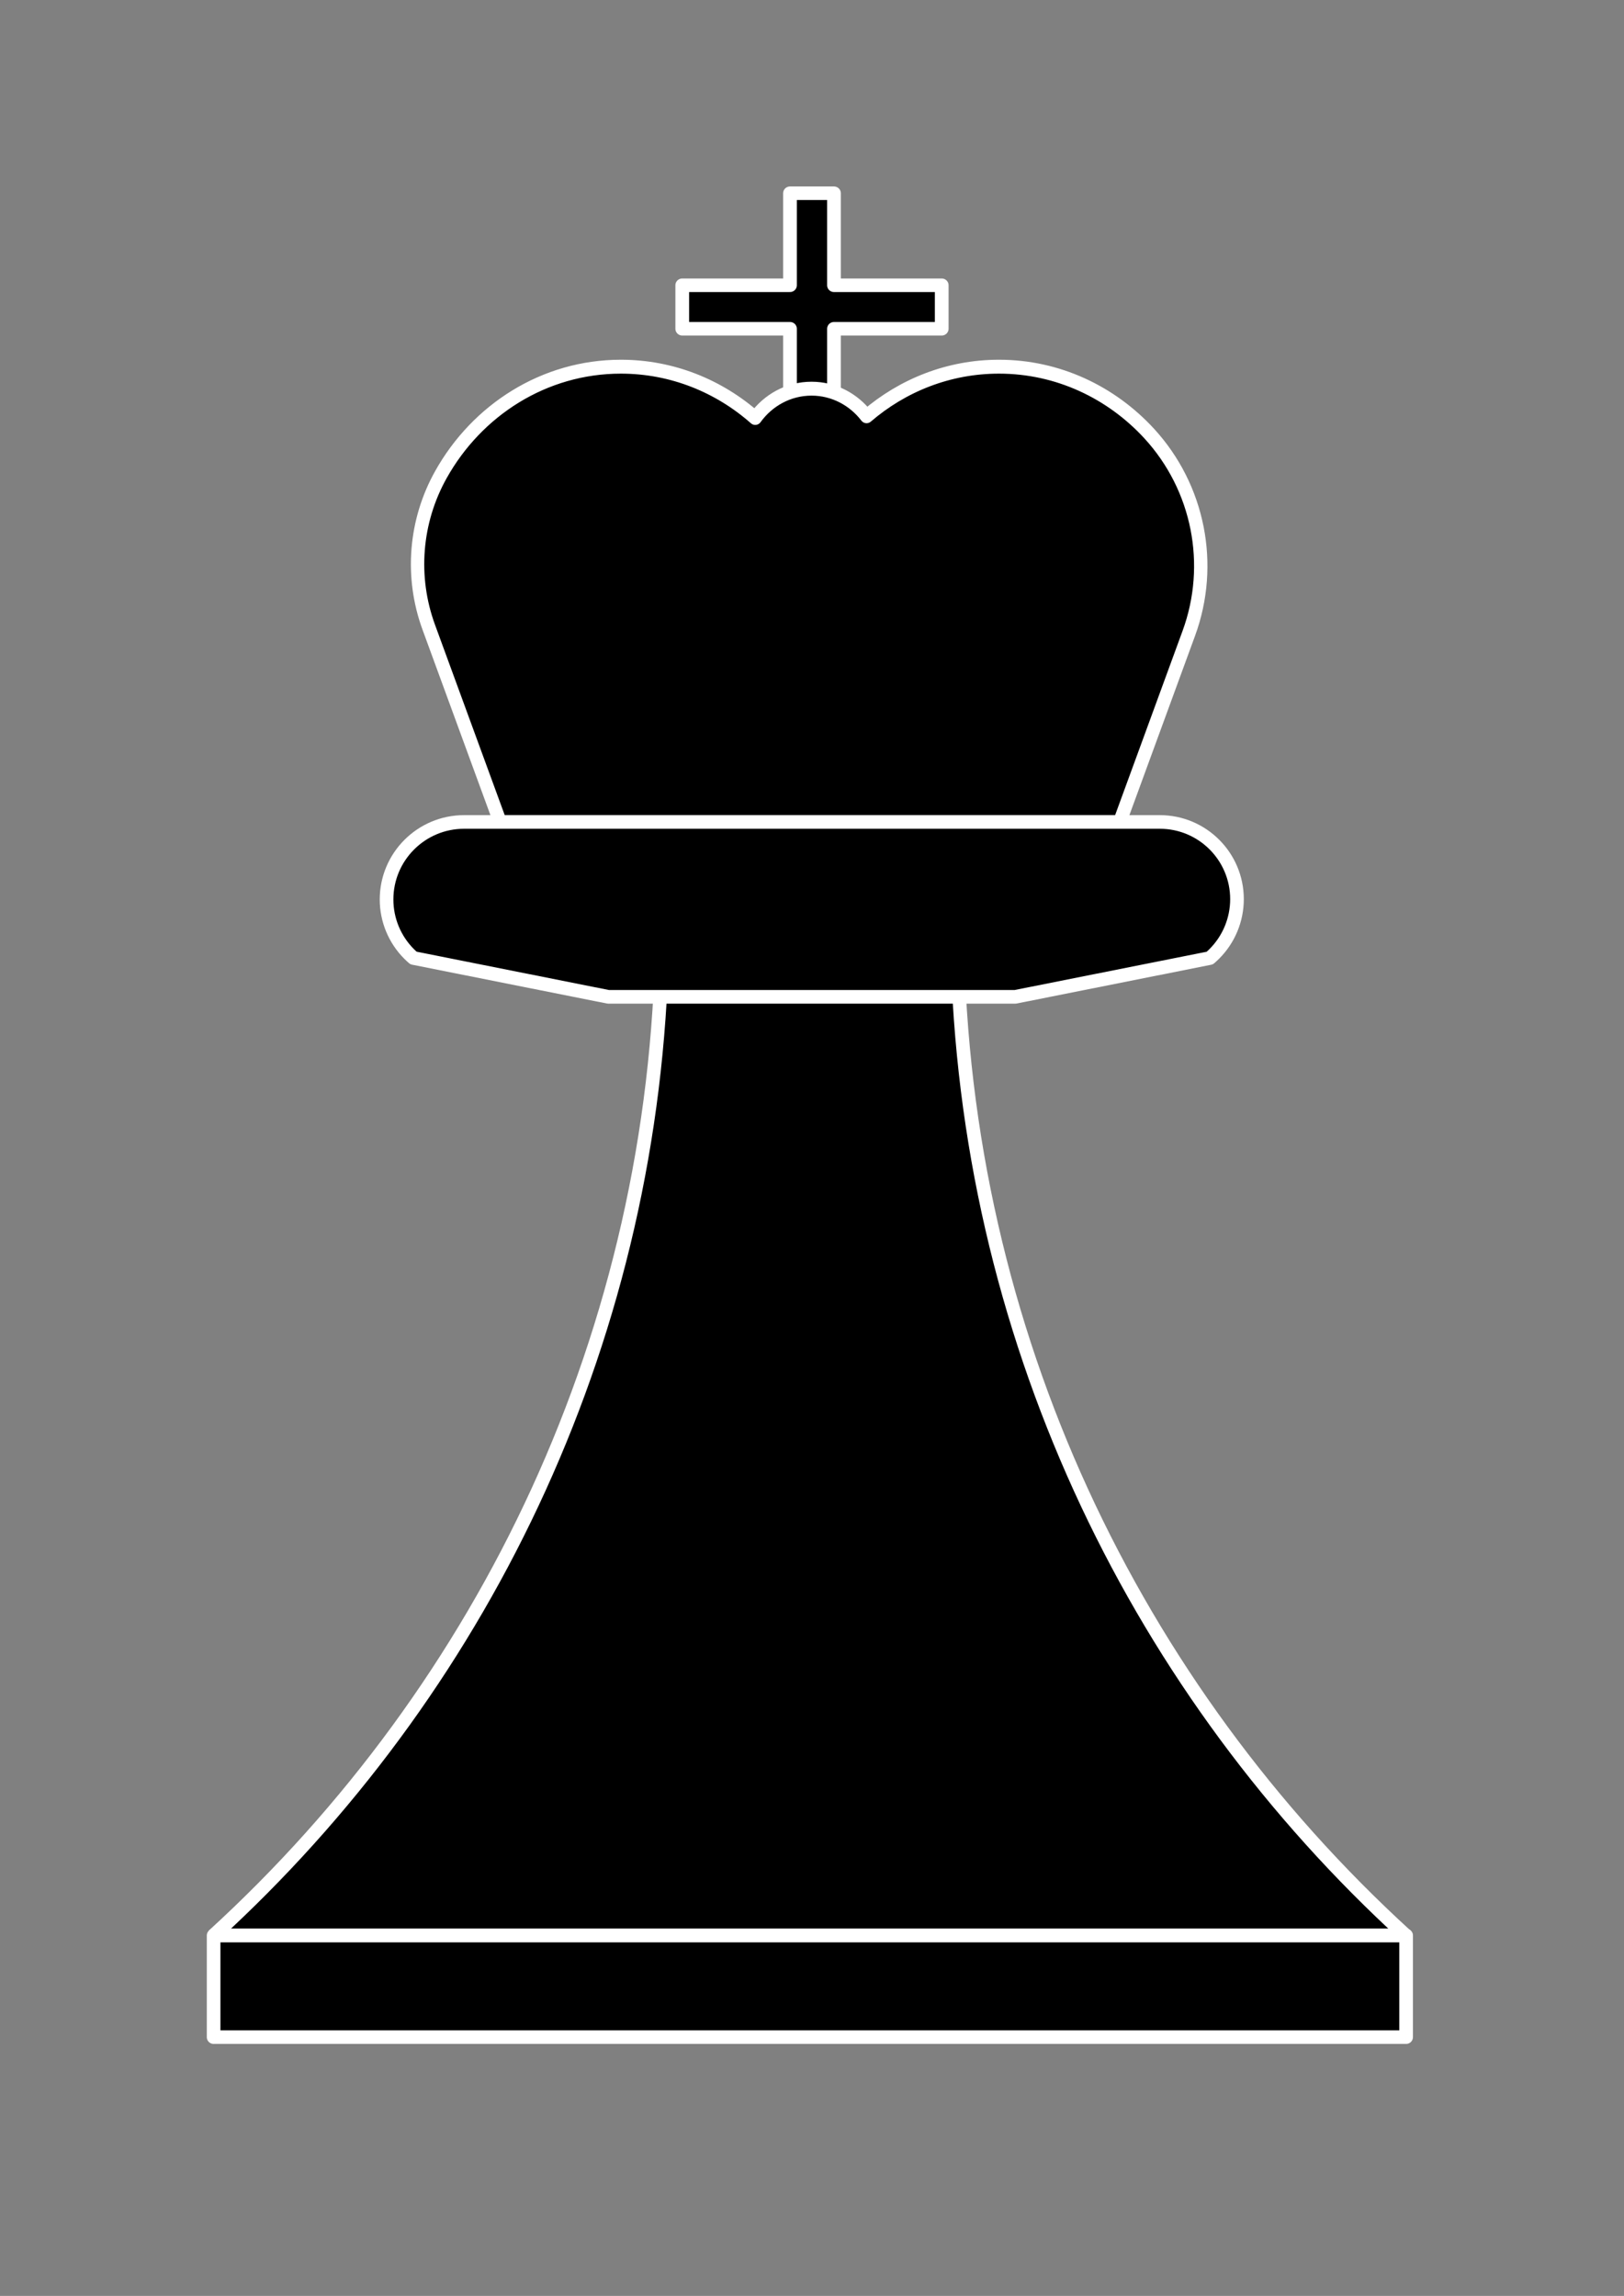 <?xml version="1.0" encoding="UTF-8" standalone="no"?>
<!DOCTYPE svg PUBLIC "-//W3C//DTD SVG 1.1//EN" "http://www.w3.org/Graphics/SVG/1.1/DTD/svg11.dtd">
<svg width="100%" height="100%" viewBox="0 0 2481 3508" version="1.1" xmlns="http://www.w3.org/2000/svg" xmlns:xlink="http://www.w3.org/1999/xlink" xml:space="preserve" xmlns:serif="http://www.serif.com/" style="fill-rule:evenodd;clip-rule:evenodd;stroke-linecap:square;stroke-linejoin:round;stroke-miterlimit:1.5;">
    <rect x="0" y="0" width="2481" height="3508" fill="#808080" stroke="none"/>
    <g>
        <g transform="matrix(1.447,0,0,1.46,-572.435,-1363.54)">
            <path d="M621.027,2959.48C907.866,2699.71 1089.47,2327.62 1094.68,1913.74C1143.22,1933.95 1196.52,1945.12 1252.43,1945.12C1306.82,1945.12 1358.73,1934.56 1406.19,1915.38C1411.86,2328.61 1593.36,2700.05 1879.82,2959.48L621.027,2959.48Z"/>
            <path d="M1884.68,2954.22C1884.98,2954.49 1885.26,2954.79 1885.51,2955.11C1886.45,2956.31 1887.02,2957.83 1887.02,2959.48C1887.02,2959.54 1887.02,2959.59 1887.02,2959.64C1886.98,2961.24 1886.42,2962.72 1885.49,2963.89C1885.22,2964.22 1884.93,2964.53 1884.62,2964.81C1883.35,2965.93 1881.66,2966.62 1879.82,2966.62L621.027,2966.62L616.172,2954.22C901.592,2695.73 1082.3,2325.49 1087.49,1913.65C1087.52,1911.28 1088.74,1909.08 1090.74,1907.77C1092.74,1906.47 1095.26,1906.24 1097.47,1907.16C1145.15,1927.02 1197.51,1937.99 1252.43,1937.99C1305.85,1937.99 1356.85,1927.61 1403.47,1908.77C1405.67,1907.88 1408.18,1908.13 1410.16,1909.43C1412.15,1910.73 1413.35,1912.92 1413.38,1915.28C1419.03,2326.46 1599.63,2696.07 1884.68,2954.22ZM639.405,2952.35L1861.44,2952.35C1583.74,2694.45 1407.59,2330.39 1399.17,1925.78C1353.54,1942.89 1304.08,1952.26 1252.43,1952.26C1199.28,1952.26 1148.44,1942.33 1101.71,1924.26C1093.7,2329.48 917.455,2694.13 639.405,2952.35Z" style="fill:white;"/>
        </g>
        <g transform="matrix(1,0,0,1,0,-40.982)">
            <rect x="326.35" y="2998.35" width="1821.8" height="155.195" style="stroke:white;stroke-width:20.83px;"/>
        </g>
    </g>
    <g transform="matrix(1.23,0,0,1.216,-281.344,254.865)">
        <path d="M1209.93,148.861L1209.93,33.22L1264.57,33.22L1264.57,148.861L1398.39,148.861L1398.39,203.497L1264.57,203.497L1264.57,326.41L1209.93,326.41L1209.93,203.497L1076.11,203.497L1076.11,148.861L1209.93,148.861Z" style="stroke:white;stroke-width:17.03px;"/>
    </g>
    <g transform="matrix(0.855,0,0,0.891,179.462,137.052)">
        <path d="M1338.48,560.001C1402.78,506.903 1485.2,474.988 1575.02,474.988C1680.45,474.988 1775.68,518.953 1843.38,589.532C1931.93,682.075 1959.28,814.304 1914.26,932.288C1868.53,1052.2 1790.82,1255.89 1790.82,1255.89L683.686,1255.89C683.686,1255.89 601.226,1039.77 556.184,921.715C523.315,835.564 531.291,739.934 578.022,659.898C642.504,549.346 762.376,474.988 899.479,474.988C990.948,474.988 1074.75,508.086 1139.55,562.947C1162.53,532.443 1199.06,512.707 1240.16,512.707C1279.92,512.707 1315.4,531.178 1338.48,560.001Z" style="stroke:white;stroke-width:23.86px;"/>
    </g>
    <path d="M1851.3,1461.12C1850.28,1462.06 1849.24,1462.97 1848.19,1463.87L1551.05,1523.1L929.263,1523.1L631.677,1463.78C630.666,1462.91 629.669,1462.03 628.685,1461.12C627.447,1459.99 626.23,1458.82 625.036,1457.63C602.956,1435.55 590.551,1405.6 590.551,1374.38C590.551,1308.94 643.597,1255.89 709.033,1255.89L1771.82,1255.89C1836.96,1255.89 1889.76,1308.7 1889.76,1373.83C1889.76,1405.2 1877.3,1435.29 1855.12,1457.47C1853.87,1458.72 1852.6,1459.94 1851.3,1461.12Z" style="stroke:white;stroke-width:20.83px;"/>
</svg>
